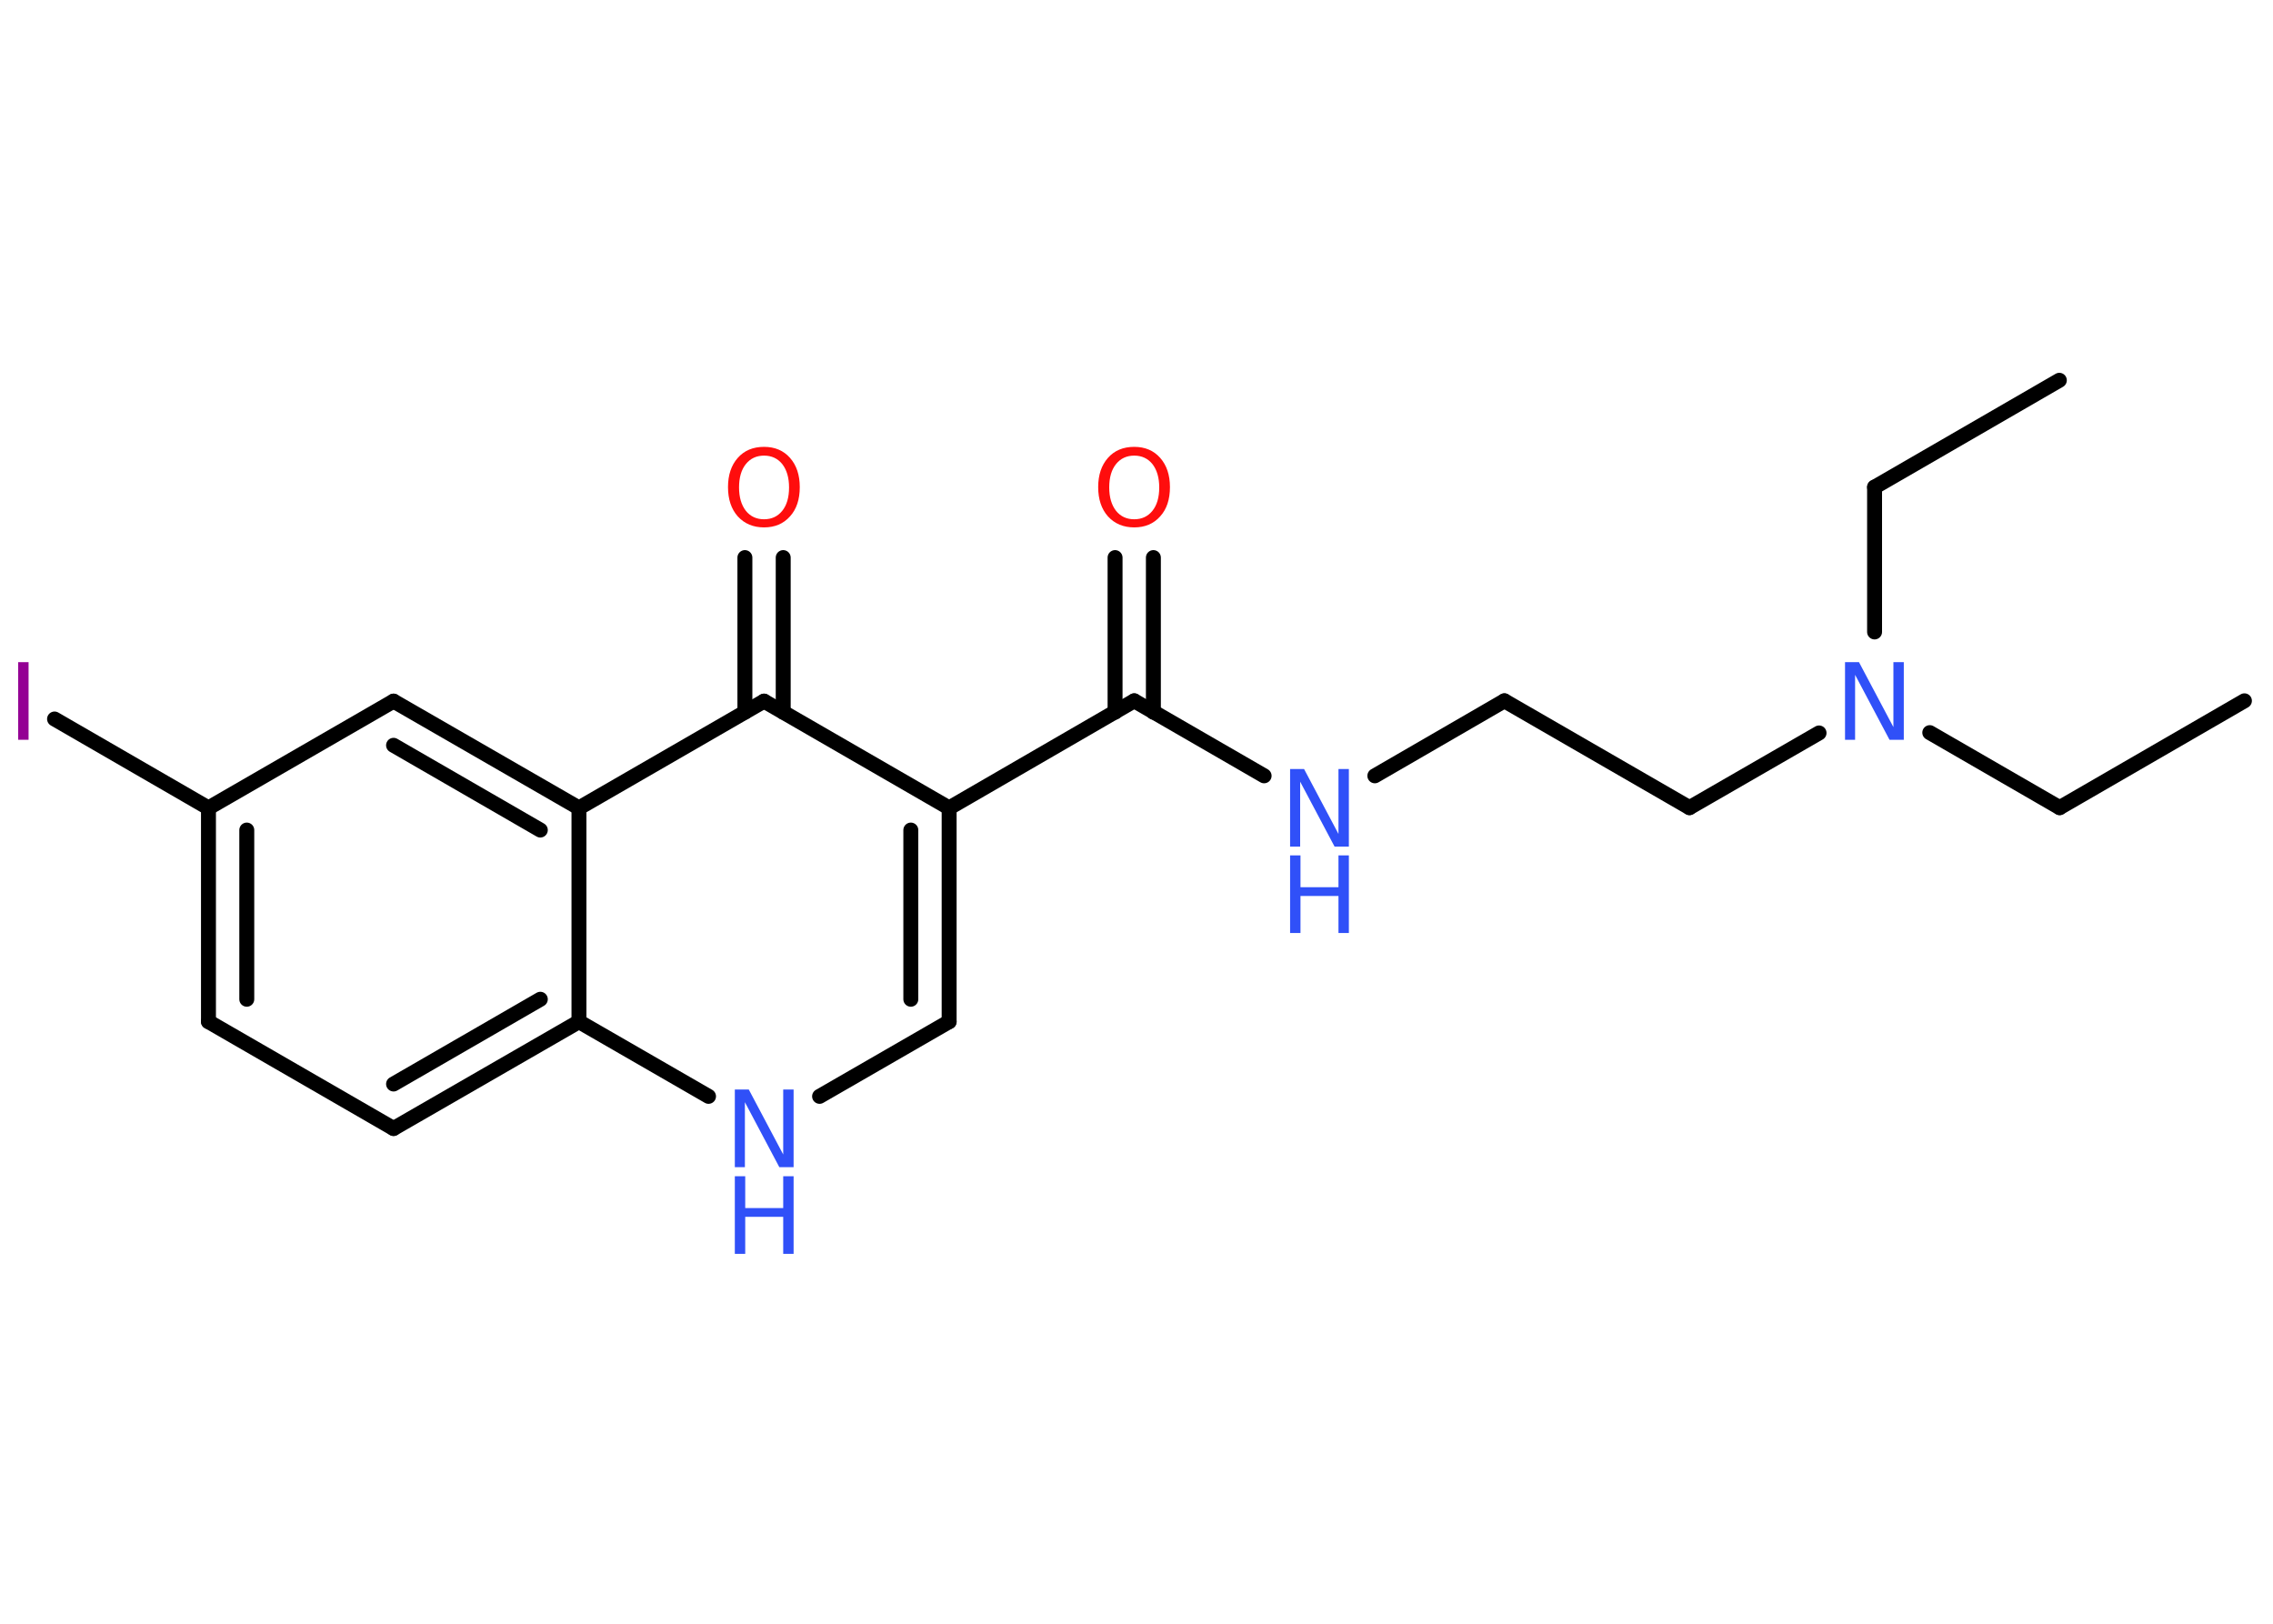 <?xml version='1.0' encoding='UTF-8'?>
<!DOCTYPE svg PUBLIC "-//W3C//DTD SVG 1.1//EN" "http://www.w3.org/Graphics/SVG/1.1/DTD/svg11.dtd">
<svg version='1.2' xmlns='http://www.w3.org/2000/svg' xmlns:xlink='http://www.w3.org/1999/xlink' width='70.0mm' height='50.0mm' viewBox='0 0 70.0 50.0'>
  <desc>Generated by the Chemistry Development Kit (http://github.com/cdk)</desc>
  <g stroke-linecap='round' stroke-linejoin='round' stroke='#000000' stroke-width='.46' fill='#3050F8'>
    <rect x='.0' y='.0' width='70.0' height='50.0' fill='#FFFFFF' stroke='none'/>
    <g id='mol1' class='mol'>
      <line id='mol1bnd1' class='bond' x1='69.12' y1='21.58' x2='63.43' y2='24.87'/>
      <line id='mol1bnd2' class='bond' x1='63.43' y1='24.87' x2='59.43' y2='22.56'/>
      <line id='mol1bnd3' class='bond' x1='57.73' y1='19.46' x2='57.73' y2='15.0'/>
      <line id='mol1bnd4' class='bond' x1='57.73' y1='15.0' x2='63.42' y2='11.71'/>
      <line id='mol1bnd5' class='bond' x1='56.02' y1='22.57' x2='52.03' y2='24.87'/>
      <line id='mol1bnd6' class='bond' x1='52.03' y1='24.87' x2='46.33' y2='21.58'/>
      <line id='mol1bnd7' class='bond' x1='46.33' y1='21.58' x2='42.34' y2='23.89'/>
      <line id='mol1bnd8' class='bond' x1='38.93' y1='23.89' x2='34.93' y2='21.58'/>
      <g id='mol1bnd9' class='bond'>
        <line x1='34.34' y1='21.93' x2='34.34' y2='17.17'/>
        <line x1='35.52' y1='21.93' x2='35.52' y2='17.17'/>
      </g>
      <line id='mol1bnd10' class='bond' x1='34.93' y1='21.58' x2='29.23' y2='24.88'/>
      <g id='mol1bnd11' class='bond'>
        <line x1='29.23' y1='31.46' x2='29.23' y2='24.88'/>
        <line x1='28.05' y1='30.77' x2='28.05' y2='25.56'/>
      </g>
      <line id='mol1bnd12' class='bond' x1='29.23' y1='31.46' x2='25.24' y2='33.76'/>
      <line id='mol1bnd13' class='bond' x1='21.82' y1='33.76' x2='17.83' y2='31.46'/>
      <g id='mol1bnd14' class='bond'>
        <line x1='12.12' y1='34.75' x2='17.83' y2='31.46'/>
        <line x1='12.12' y1='33.38' x2='16.64' y2='30.77'/>
      </g>
      <line id='mol1bnd15' class='bond' x1='12.12' y1='34.75' x2='6.42' y2='31.46'/>
      <g id='mol1bnd16' class='bond'>
        <line x1='6.42' y1='24.88' x2='6.42' y2='31.46'/>
        <line x1='7.6' y1='25.56' x2='7.6' y2='30.77'/>
      </g>
      <line id='mol1bnd17' class='bond' x1='6.42' y1='24.88' x2='1.68' y2='22.14'/>
      <line id='mol1bnd18' class='bond' x1='6.42' y1='24.88' x2='12.12' y2='21.59'/>
      <g id='mol1bnd19' class='bond'>
        <line x1='17.83' y1='24.88' x2='12.12' y2='21.59'/>
        <line x1='16.64' y1='25.56' x2='12.12' y2='22.95'/>
      </g>
      <line id='mol1bnd20' class='bond' x1='17.83' y1='31.46' x2='17.83' y2='24.88'/>
      <line id='mol1bnd21' class='bond' x1='17.83' y1='24.88' x2='23.53' y2='21.59'/>
      <line id='mol1bnd22' class='bond' x1='29.23' y1='24.88' x2='23.53' y2='21.59'/>
      <g id='mol1bnd23' class='bond'>
        <line x1='22.94' y1='21.93' x2='22.94' y2='17.17'/>
        <line x1='24.12' y1='21.93' x2='24.12' y2='17.17'/>
      </g>
      <path id='mol1atm3' class='atom' d='M56.82 20.39h.43l1.06 2.0v-2.0h.32v2.39h-.44l-1.06 -2.0v2.0h-.31v-2.39z' stroke='none'/>
      <g id='mol1atm8' class='atom'>
        <path d='M39.73 23.68h.43l1.06 2.0v-2.0h.32v2.39h-.44l-1.06 -2.0v2.0h-.31v-2.39z' stroke='none'/>
        <path d='M39.73 26.34h.32v.98h1.17v-.98h.32v2.39h-.32v-1.14h-1.17v1.14h-.32v-2.39z' stroke='none'/>
      </g>
      <path id='mol1atm10' class='atom' d='M34.93 14.03q-.35 .0 -.56 .26q-.21 .26 -.21 .72q.0 .45 .21 .72q.21 .26 .56 .26q.35 .0 .56 -.26q.21 -.26 .21 -.72q.0 -.45 -.21 -.72q-.21 -.26 -.56 -.26zM34.93 13.76q.5 .0 .8 .34q.3 .34 .3 .9q.0 .57 -.3 .9q-.3 .34 -.8 .34q-.5 .0 -.81 -.34q-.3 -.34 -.3 -.9q.0 -.56 .3 -.9q.3 -.34 .81 -.34z' stroke='none' fill='#FF0D0D'/>
      <g id='mol1atm13' class='atom'>
        <path d='M22.63 33.55h.43l1.06 2.0v-2.0h.32v2.39h-.44l-1.06 -2.0v2.0h-.31v-2.39z' stroke='none'/>
        <path d='M22.63 36.22h.32v.98h1.17v-.98h.32v2.39h-.32v-1.14h-1.17v1.14h-.32v-2.39z' stroke='none'/>
      </g>
      <path id='mol1atm18' class='atom' d='M.56 20.39h.32v2.39h-.32v-2.39z' stroke='none' fill='#940094'/>
      <path id='mol1atm22' class='atom' d='M23.53 14.03q-.35 .0 -.56 .26q-.21 .26 -.21 .72q.0 .45 .21 .72q.21 .26 .56 .26q.35 .0 .56 -.26q.21 -.26 .21 -.72q.0 -.45 -.21 -.72q-.21 -.26 -.56 -.26zM23.53 13.76q.5 .0 .8 .34q.3 .34 .3 .9q.0 .57 -.3 .9q-.3 .34 -.8 .34q-.5 .0 -.81 -.34q-.3 -.34 -.3 -.9q.0 -.56 .3 -.9q.3 -.34 .81 -.34z' stroke='none' fill='#FF0D0D'/>
    </g>
  </g>
</svg>
